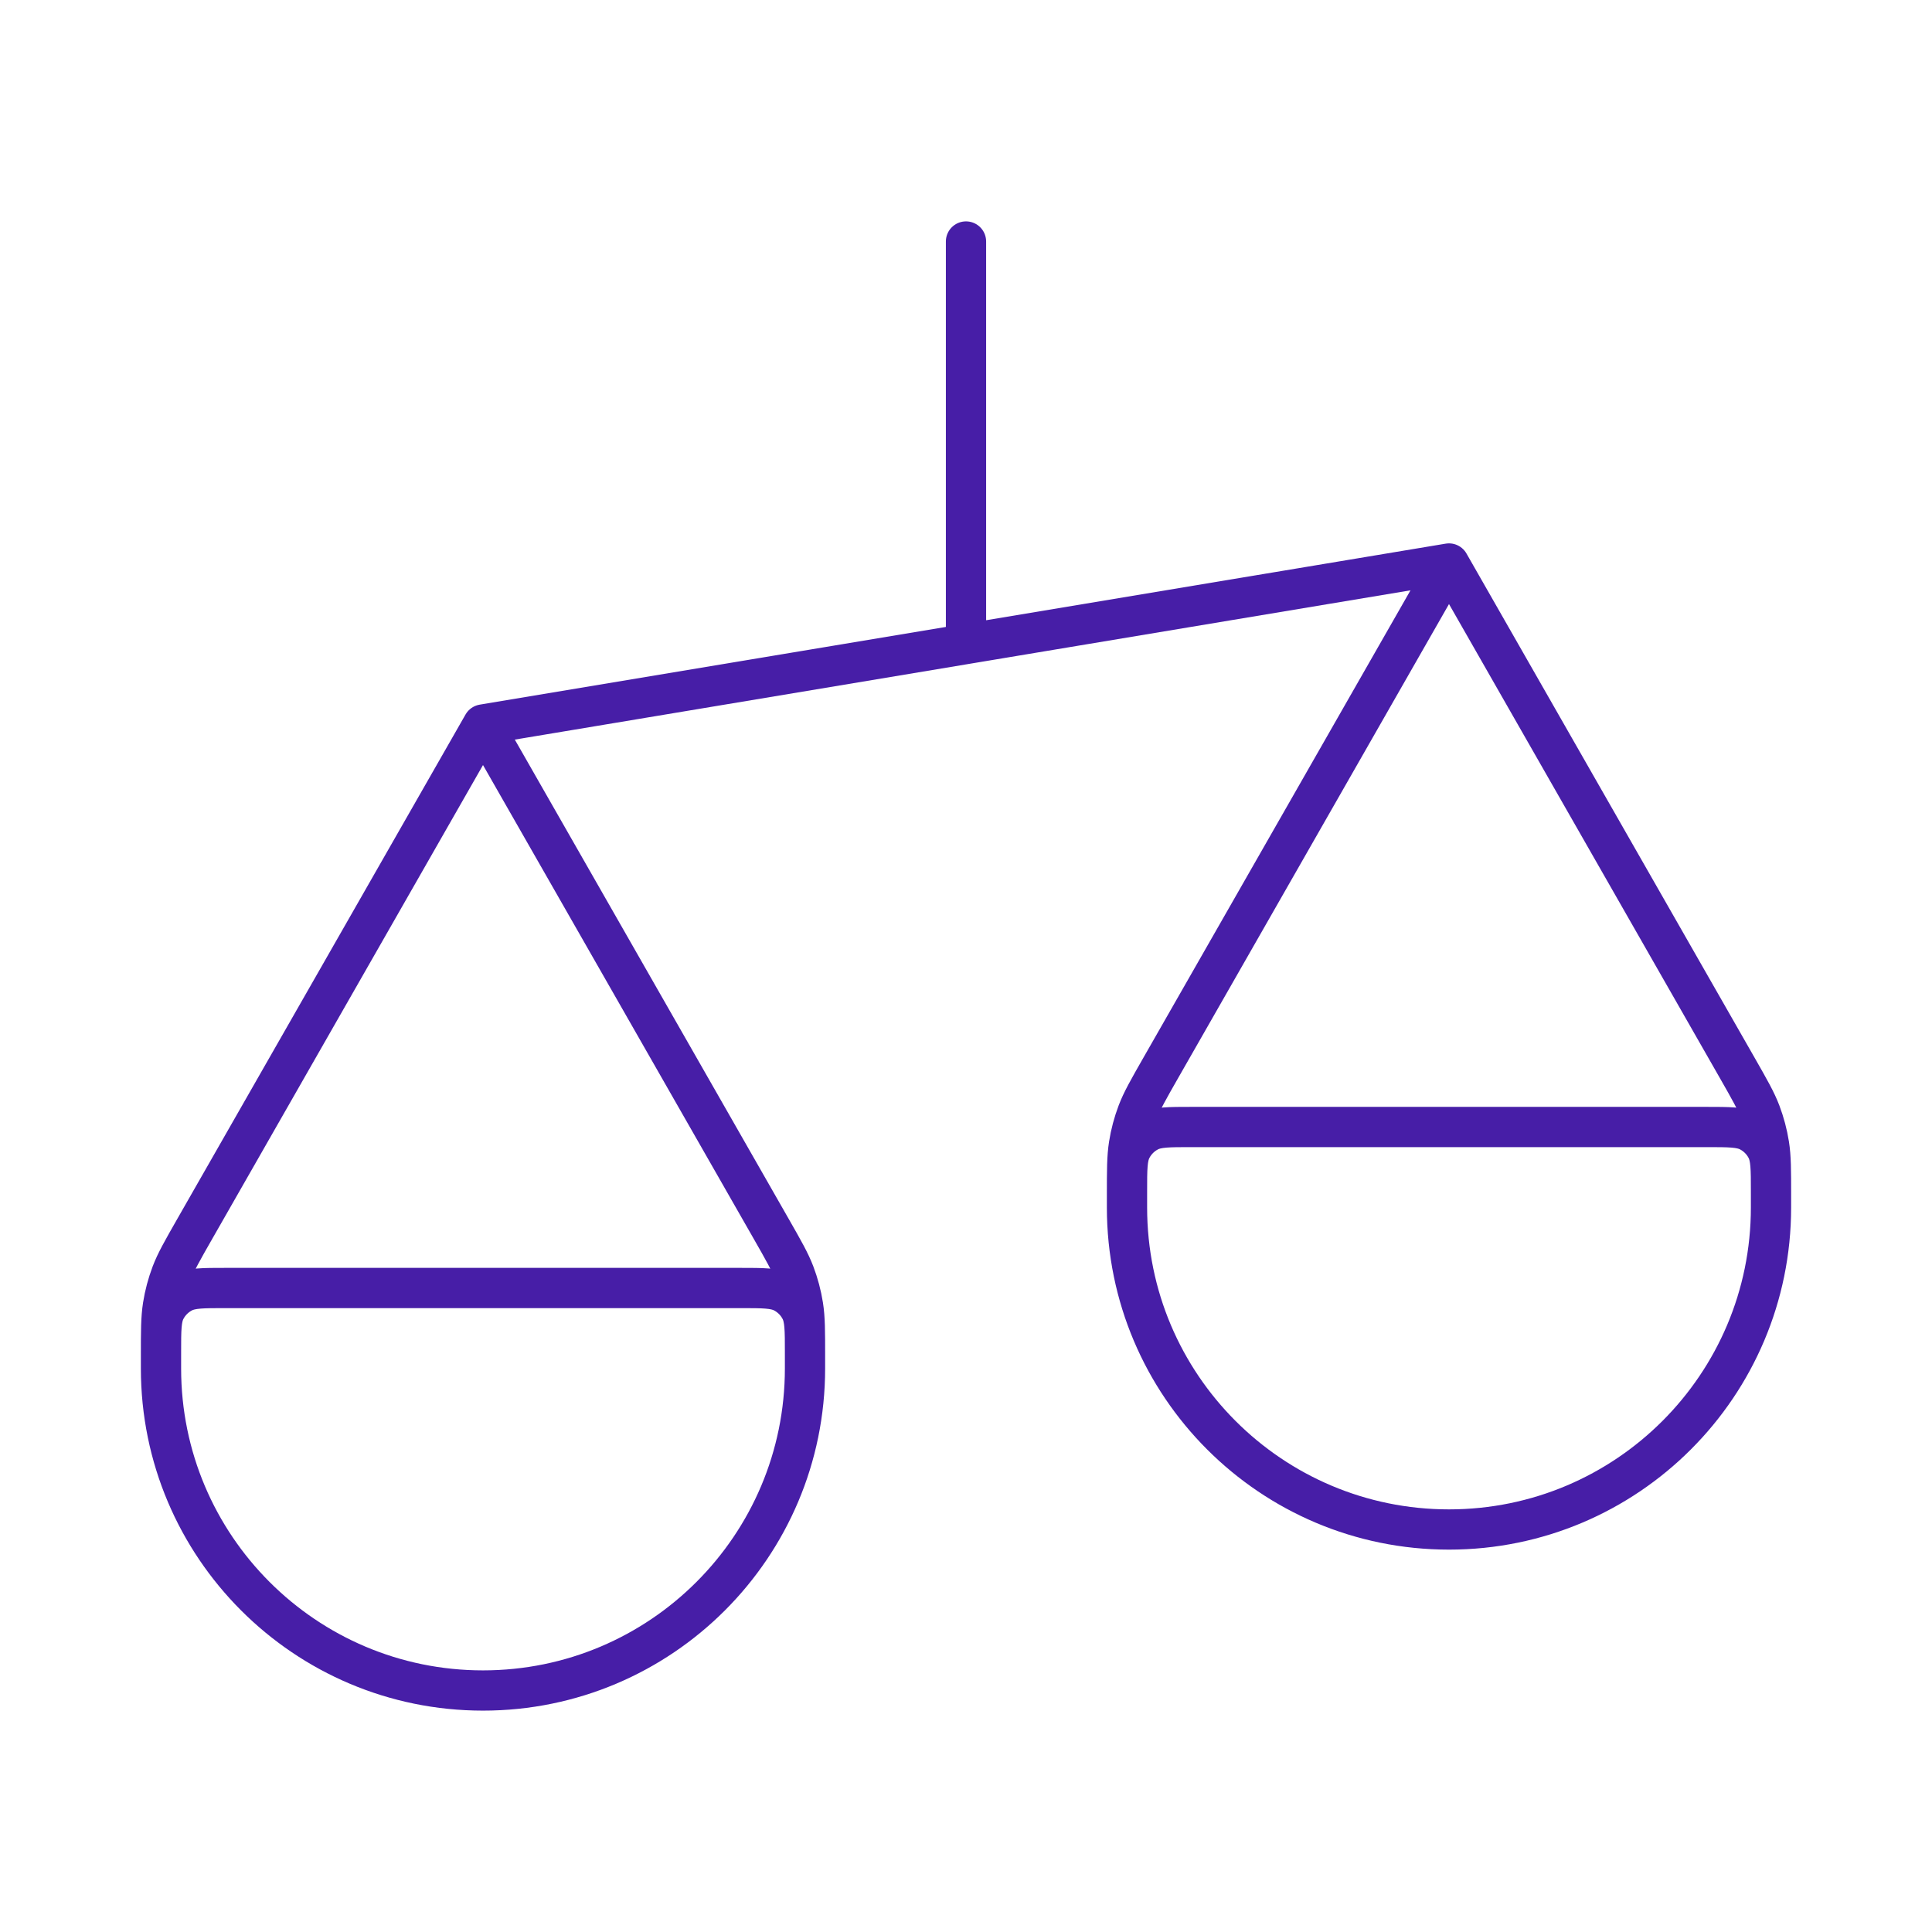 <svg width="48" height="48" viewBox="0 0 48 48" fill="none" xmlns="http://www.w3.org/2000/svg">
<path d="M4 34V33.7C4 33.067 4 32.75 4.048 32.442C4.091 32.168 4.163 31.899 4.261 31.64C4.372 31.349 4.529 31.074 4.843 30.524L12 18M4 34C4 38.418 7.582 42 12 42C16.418 42 20 38.418 20 34M4 34V33.6C4 33.04 4 32.76 4.109 32.546C4.205 32.358 4.358 32.205 4.546 32.109C4.76 32 5.04 32 5.6 32H18.4C18.96 32 19.24 32 19.454 32.109C19.642 32.205 19.795 32.358 19.891 32.546C20 32.76 20 33.04 20 33.6V34M12 18L19.157 30.524C19.471 31.074 19.628 31.349 19.739 31.64C19.837 31.899 19.909 32.168 19.952 32.442C20 32.75 20 33.067 20 33.7V34M12 18L36 14M28 30V29.7C28 29.067 28 28.75 28.048 28.442C28.091 28.168 28.163 27.899 28.261 27.64C28.372 27.349 28.529 27.074 28.843 26.524L36 14M28 30C28 34.418 31.582 38 36 38C40.418 38 44 34.418 44 30M28 30V29.6C28 29.04 28 28.76 28.109 28.546C28.205 28.358 28.358 28.205 28.546 28.109C28.76 28 29.04 28 29.6 28H42.4C42.96 28 43.24 28 43.454 28.109C43.642 28.205 43.795 28.358 43.891 28.546C44 28.76 44 29.04 44 29.6V30M36 14L43.157 26.524C43.471 27.074 43.628 27.349 43.739 27.64C43.837 27.899 43.909 28.168 43.952 28.442C44 28.75 44 29.067 44 29.7V30M24 6V16" stroke="#471EA7" stroke-linecap="round" stroke-linejoin="round"/>
</svg>

